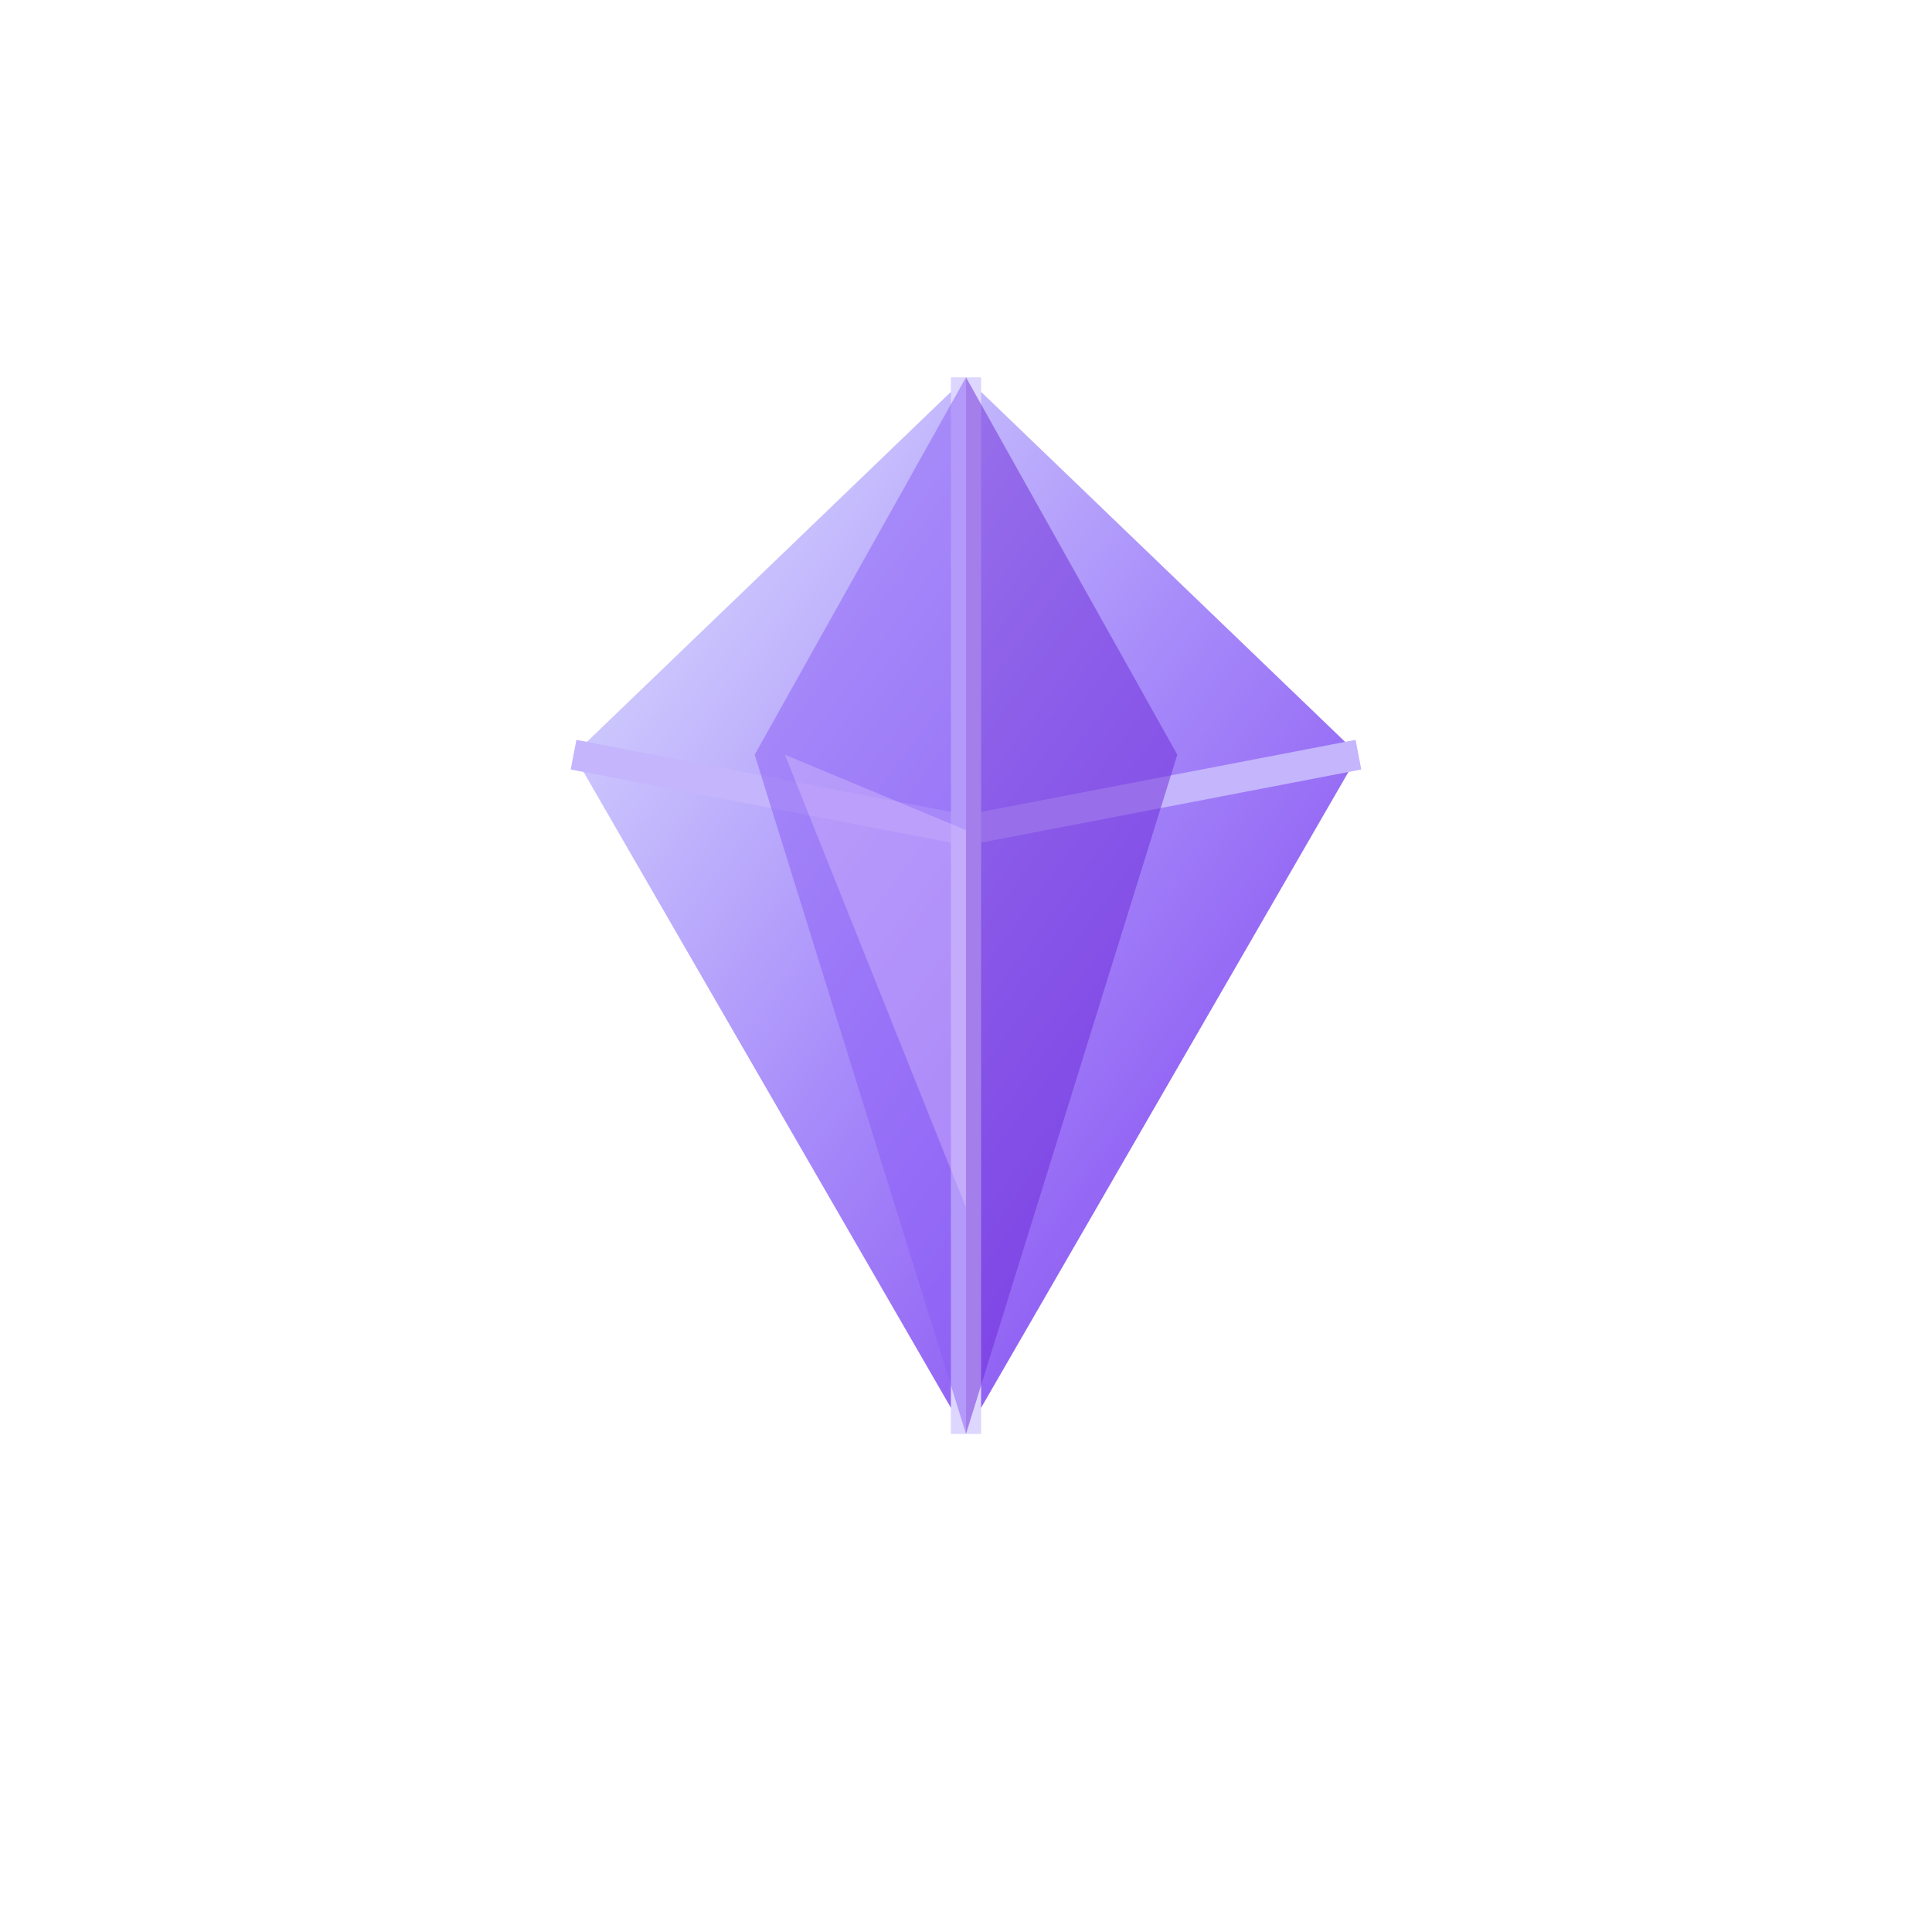 <svg xmlns="http://www.w3.org/2000/svg" width="128" height="128" viewBox="0 0 128 128">
  <defs>
    <linearGradient id="gemGrad" x1="0%" y1="0%" x2="100%" y2="100%">
      <stop offset="0%" style="stop-color:#E0E7FF;stop-opacity:1" />
      <stop offset="50%" style="stop-color:#A78BFA;stop-opacity:1" />
      <stop offset="100%" style="stop-color:#7C3AED;stop-opacity:1" />
    </linearGradient>
  </defs>
  <path d="M 64 25 L 90 50 L 64 95 L 38 50 Z" fill="url(#gemGrad)"/>
  <path d="M 38 50 L 64 55 L 90 50" stroke="#C4B5FD" stroke-width="2" fill="none"/>
  <path d="M 64 25 L 64 95" stroke="#DDD6FE" stroke-width="2"/>
  <path d="M 64 25 L 50 50 L 64 95" fill="#8B5CF6" opacity="0.5"/>
  <path d="M 64 25 L 78 50 L 64 95" fill="#6D28D9" opacity="0.5"/>
  <path d="M 64 55 L 52 50 L 64 80" fill="#E9D5FF" opacity="0.3"/>
</svg>

